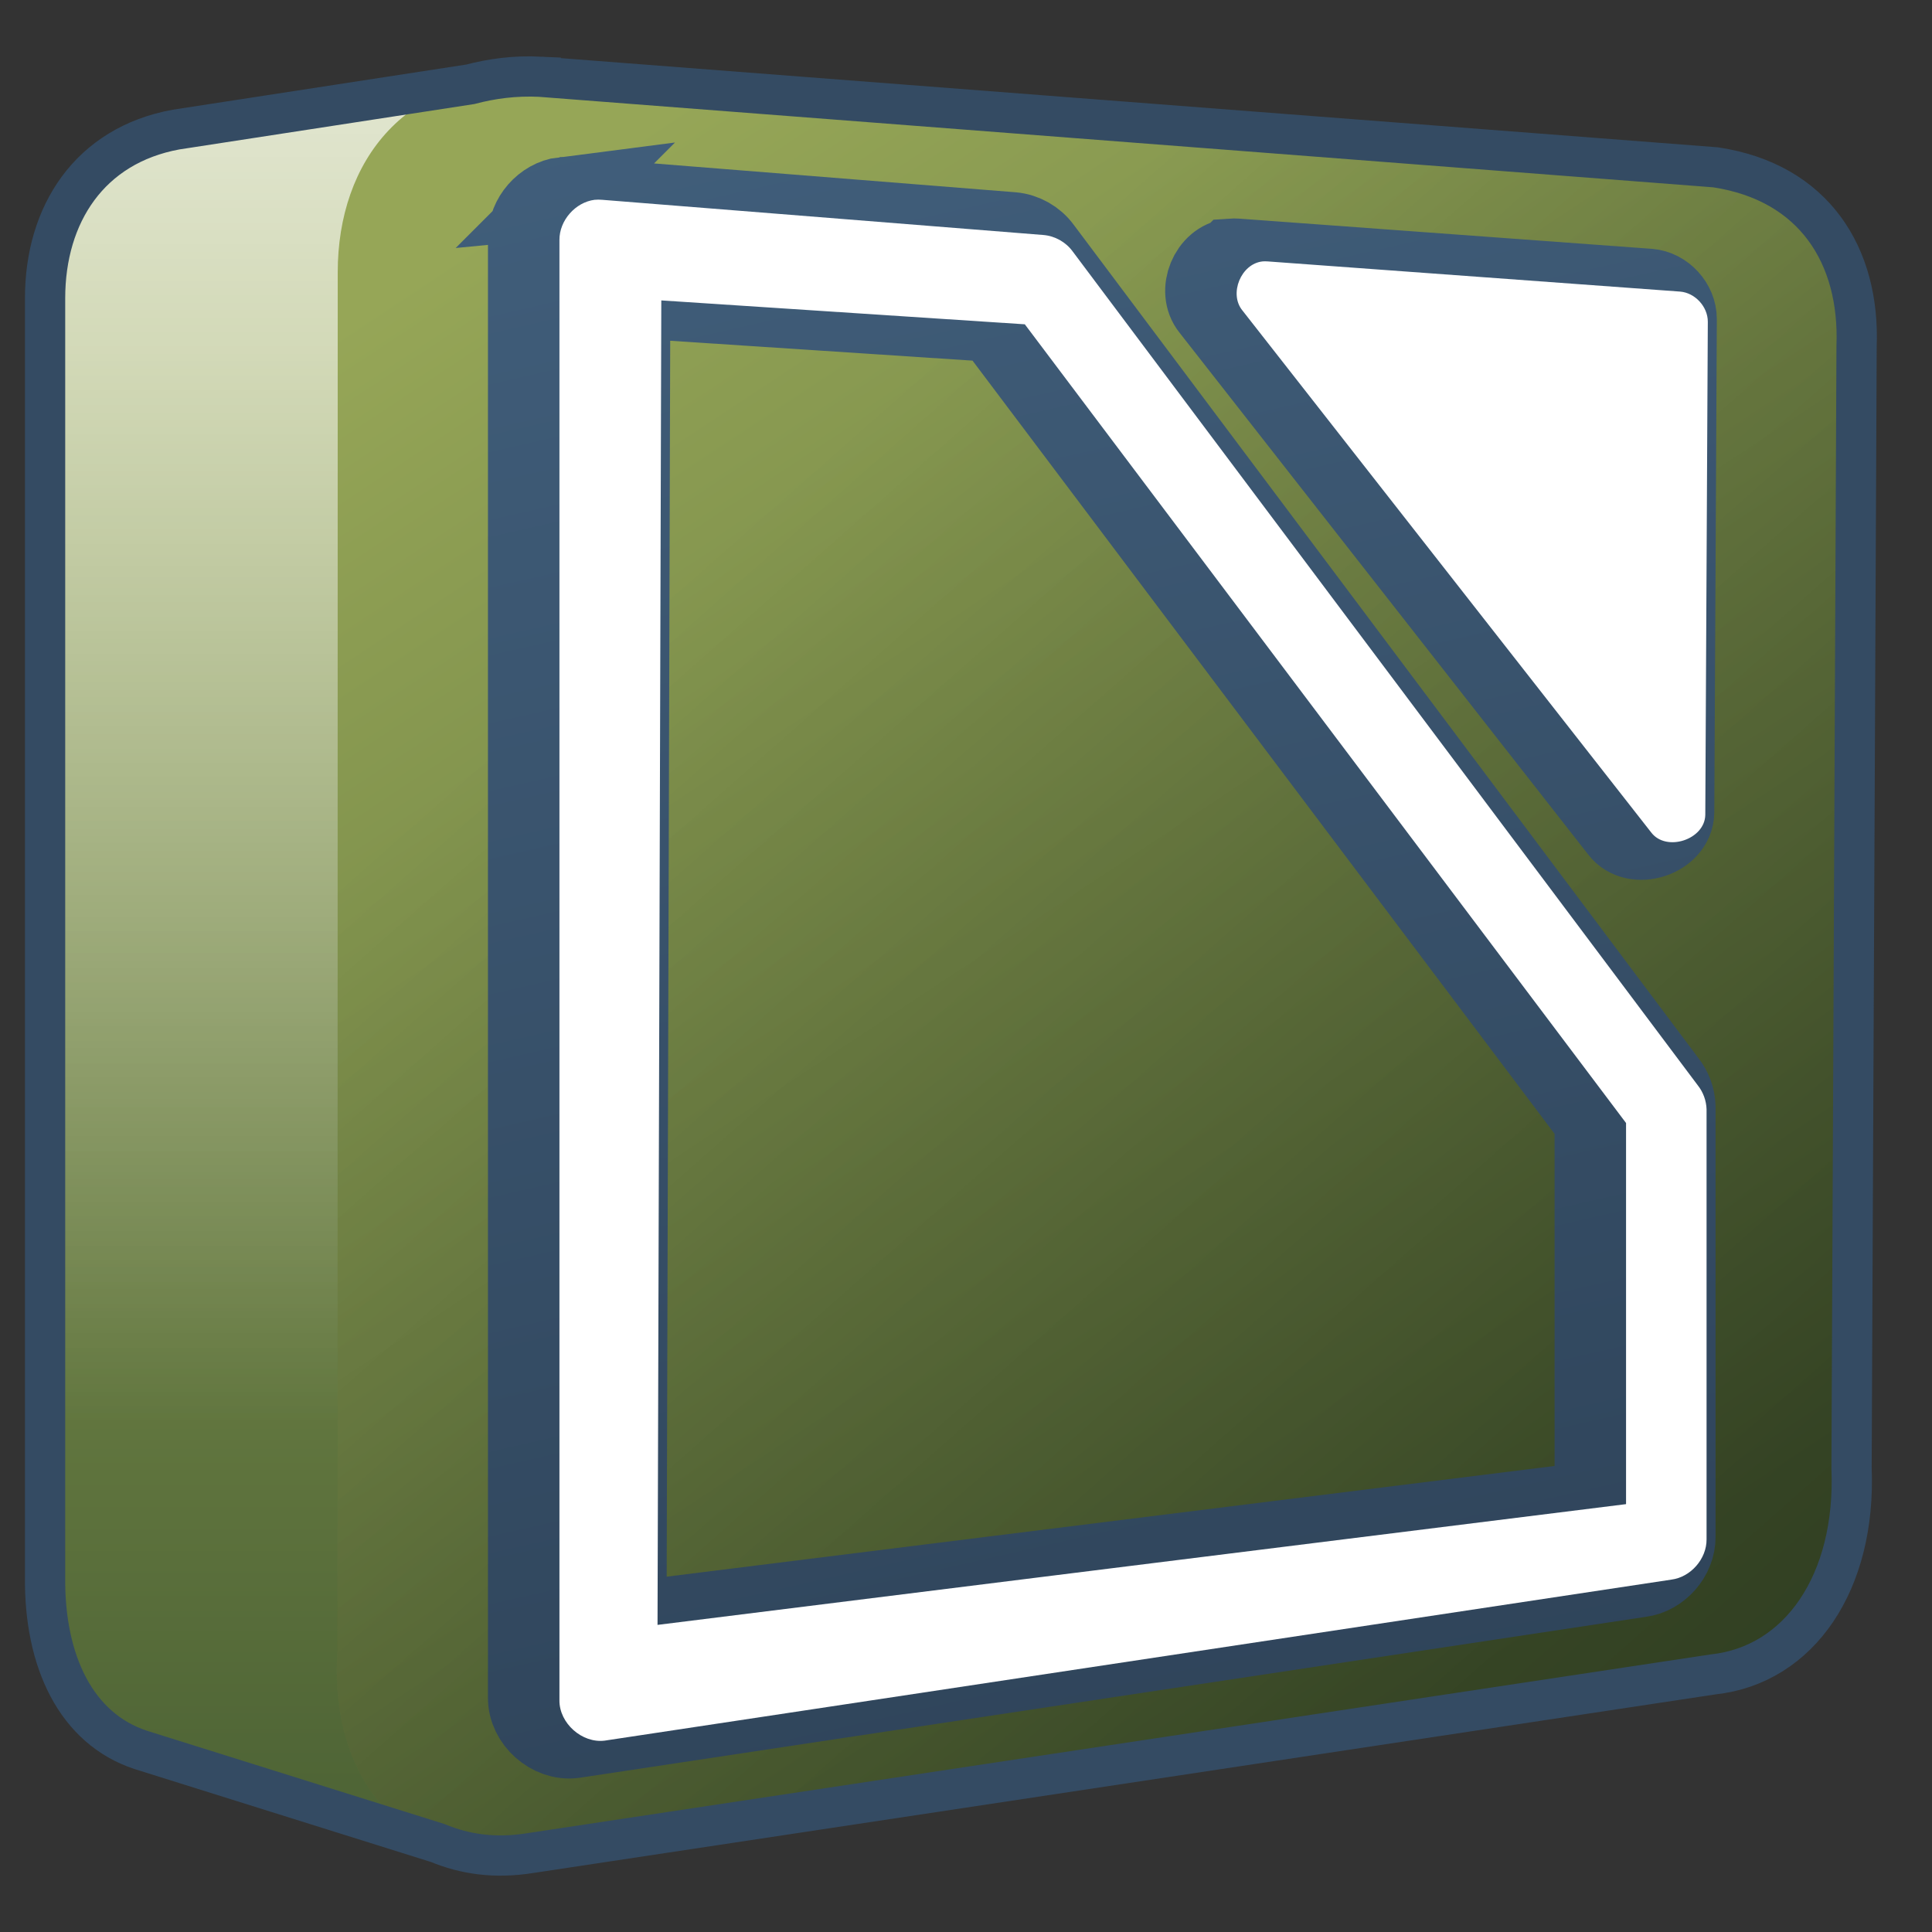 <?xml version="1.0" encoding="UTF-8" standalone="no"?>
<!-- Created with Inkscape (http://www.inkscape.org/) -->

<svg
   xmlns:dc="http://purl.org/dc/elements/1.1/"
   xmlns:cc="http://creativecommons.org/ns#"
   xmlns:rdf="http://www.w3.org/1999/02/22-rdf-syntax-ns#"
   xmlns:svg="http://www.w3.org/2000/svg"
   xmlns="http://www.w3.org/2000/svg"
   xmlns:xlink="http://www.w3.org/1999/xlink"
   xmlns:sodipodi="http://sodipodi.sourceforge.net/DTD/sodipodi-0.dtd"
   xmlns:inkscape="http://www.inkscape.org/namespaces/inkscape"
   width="128"
   height="128"
   id="svg6934"
   sodipodi:version="0.32"
   inkscape:version="0.48.3.1 r9886"
   version="1.0"
   sodipodi:docname="libreoffice4.2-math.svg"
   inkscape:output_extension="org.inkscape.output.svg.inkscape">
  <rect width="100%" height="100%" fill="#333333" stroke="none"/>
  <defs
     id="defs6936">
    <inkscape:perspective
       sodipodi:type="inkscape:persp3d"
       inkscape:vp_x="0 : 526.18109 : 1"
       inkscape:vp_y="0 : 1000 : 0"
       inkscape:vp_z="744.09448 : 526.18109 : 1"
       inkscape:persp3d-origin="372.04724 : 350.78739 : 1"
       id="perspective6942" />
    <inkscape:perspective
       id="perspective6952"
       inkscape:persp3d-origin="0.5 : 0.33333333 : 1"
       inkscape:vp_z="1 : 0.5 : 1"
       inkscape:vp_y="0 : 1000 : 0"
       inkscape:vp_x="0 : 0.5 : 1"
       sodipodi:type="inkscape:persp3d" />
    <linearGradient
       id="linearGradient5316">
      <stop
         style="stop-color:#87c7ff;stop-opacity:1;"
         offset="0"
         id="stop5320" />
      <stop
         style="stop-color:#74aadb;stop-opacity:1;"
         offset="1"
         id="stop5322" />
    </linearGradient>
    <linearGradient
       id="linearGradient5165-7-9-8-2">
      <stop
         id="stop5167-4-8-6-9"
         style="stop-color:#ffffff;stop-opacity:1"
         offset="0" />
      <stop
         id="stop5169-5-5-2-9"
         style="stop-color:#ffffff;stop-opacity:0"
         offset="1" />
    </linearGradient>
    <linearGradient
       id="linearGradient6965">
      <stop
         style="stop-color:#87c7ff;stop-opacity:1;"
         offset="0"
         id="stop6967" />
      <stop
         style="stop-color:#74aadb;stop-opacity:1;"
         offset="1"
         id="stop6969" />
    </linearGradient>
    <linearGradient
       id="linearGradient5344">
      <stop
         style="stop-color:#000000;stop-opacity:1;"
         offset="0"
         id="stop5346" />
      <stop
         style="stop-color:#000000;stop-opacity:0;"
         offset="1"
         id="stop5348" />
    </linearGradient>
    <inkscape:perspective
       id="perspective7046"
       inkscape:persp3d-origin="0.5 : 0.33333333 : 1"
       inkscape:vp_z="1 : 0.5 : 1"
       inkscape:vp_y="0 : 1000 : 0"
       inkscape:vp_x="0 : 0.5 : 1"
       sodipodi:type="inkscape:persp3d" />
    <linearGradient
       id="linearGradient5316-7">
      <stop
         style="stop-color:#87c7ff;stop-opacity:1;"
         offset="0"
         id="stop5320-8" />
      <stop
         style="stop-color:#74aadb;stop-opacity:1;"
         offset="1"
         id="stop5322-4" />
    </linearGradient>
    <linearGradient
       id="linearGradient5165-7-9-8-2-6">
      <stop
         id="stop5167-4-8-6-9-3"
         style="stop-color:#ffffff;stop-opacity:1"
         offset="0" />
      <stop
         id="stop5169-5-5-2-9-0"
         style="stop-color:#ffffff;stop-opacity:0"
         offset="1" />
    </linearGradient>
    <linearGradient
       id="linearGradient7059">
      <stop
         style="stop-color:#87c7ff;stop-opacity:1;"
         offset="0"
         id="stop7061" />
      <stop
         style="stop-color:#74aadb;stop-opacity:1;"
         offset="1"
         id="stop7063" />
    </linearGradient>
    <linearGradient
       id="linearGradient5344-7">
      <stop
         style="stop-color:#000000;stop-opacity:1;"
         offset="0"
         id="stop5346-7" />
      <stop
         style="stop-color:#000000;stop-opacity:0;"
         offset="1"
         id="stop5348-0" />
    </linearGradient>
    <inkscape:perspective
       id="perspective7210"
       inkscape:persp3d-origin="0.5 : 0.33333333 : 1"
       inkscape:vp_z="1 : 0.5 : 1"
       inkscape:vp_y="0 : 1000 : 0"
       inkscape:vp_x="0 : 0.5 : 1"
       sodipodi:type="inkscape:persp3d" />
    <linearGradient
       id="linearGradient5316-3">
      <stop
         style="stop-color:#87c7ff;stop-opacity:1;"
         offset="0"
         id="stop5320-1" />
      <stop
         style="stop-color:#74aadb;stop-opacity:1;"
         offset="1"
         id="stop5322-49" />
    </linearGradient>
    <linearGradient
       id="linearGradient5165-7-9-8-2-0">
      <stop
         id="stop5167-4-8-6-9-2"
         style="stop-color:#ffffff;stop-opacity:1"
         offset="0" />
      <stop
         id="stop5169-5-5-2-9-9"
         style="stop-color:#ffffff;stop-opacity:0"
         offset="1" />
    </linearGradient>
    <linearGradient
       id="linearGradient7223">
      <stop
         style="stop-color:#87c7ff;stop-opacity:1;"
         offset="0"
         id="stop7225" />
      <stop
         style="stop-color:#74aadb;stop-opacity:1;"
         offset="1"
         id="stop7227" />
    </linearGradient>
    <linearGradient
       id="linearGradient5344-1">
      <stop
         style="stop-color:#000000;stop-opacity:1;"
         offset="0"
         id="stop5346-1" />
      <stop
         style="stop-color:#000000;stop-opacity:0;"
         offset="1"
         id="stop5348-6" />
    </linearGradient>
    <inkscape:perspective
       id="perspective7325"
       inkscape:persp3d-origin="0.5 : 0.33333333 : 1"
       inkscape:vp_z="1 : 0.5 : 1"
       inkscape:vp_y="0 : 1000 : 0"
       inkscape:vp_x="0 : 0.5 : 1"
       sodipodi:type="inkscape:persp3d" />
    <linearGradient
       id="linearGradient5316-76">
      <stop
         style="stop-color:#87c7ff;stop-opacity:1;"
         offset="0"
         id="stop5320-4" />
      <stop
         style="stop-color:#74aadb;stop-opacity:1;"
         offset="1"
         id="stop5322-6" />
    </linearGradient>
    <linearGradient
       id="linearGradient5165-7-9-8-2-67">
      <stop
         id="stop5167-4-8-6-9-1"
         style="stop-color:#ffffff;stop-opacity:1"
         offset="0" />
      <stop
         id="stop5169-5-5-2-9-1"
         style="stop-color:#ffffff;stop-opacity:0"
         offset="1" />
    </linearGradient>
    <linearGradient
       id="linearGradient7338">
      <stop
         style="stop-color:#87c7ff;stop-opacity:1;"
         offset="0"
         id="stop7340" />
      <stop
         style="stop-color:#74aadb;stop-opacity:1;"
         offset="1"
         id="stop7342" />
    </linearGradient>
    <linearGradient
       id="linearGradient5344-0">
      <stop
         style="stop-color:#000000;stop-opacity:1;"
         offset="0"
         id="stop5346-9" />
      <stop
         style="stop-color:#000000;stop-opacity:0;"
         offset="1"
         id="stop5348-5" />
    </linearGradient>
    <inkscape:perspective
       id="perspective7440"
       inkscape:persp3d-origin="0.5 : 0.33333333 : 1"
       inkscape:vp_z="1 : 0.5 : 1"
       inkscape:vp_y="0 : 1000 : 0"
       inkscape:vp_x="0 : 0.5 : 1"
       sodipodi:type="inkscape:persp3d" />
    <linearGradient
       id="linearGradient5316-4">
      <stop
         style="stop-color:#87c7ff;stop-opacity:1;"
         offset="0"
         id="stop5320-9" />
      <stop
         style="stop-color:#74aadb;stop-opacity:1;"
         offset="1"
         id="stop5322-9" />
    </linearGradient>
    <linearGradient
       id="linearGradient5165-7-9-8-2-4">
      <stop
         id="stop5167-4-8-6-9-8"
         style="stop-color:#ffffff;stop-opacity:1"
         offset="0" />
      <stop
         id="stop5169-5-5-2-9-5"
         style="stop-color:#ffffff;stop-opacity:0"
         offset="1" />
    </linearGradient>
    <linearGradient
       id="linearGradient7453">
      <stop
         style="stop-color:#87c7ff;stop-opacity:1;"
         offset="0"
         id="stop7455" />
      <stop
         style="stop-color:#74aadb;stop-opacity:1;"
         offset="1"
         id="stop7457" />
    </linearGradient>
    <linearGradient
       id="linearGradient5344-2">
      <stop
         style="stop-color:#000000;stop-opacity:1;"
         offset="0"
         id="stop5346-5" />
      <stop
         style="stop-color:#000000;stop-opacity:0;"
         offset="1"
         id="stop5348-4" />
    </linearGradient>
    <inkscape:perspective
       id="perspective7555"
       inkscape:persp3d-origin="0.5 : 0.33333333 : 1"
       inkscape:vp_z="1 : 0.5 : 1"
       inkscape:vp_y="0 : 1000 : 0"
       inkscape:vp_x="0 : 0.5 : 1"
       sodipodi:type="inkscape:persp3d" />
    <linearGradient
       id="linearGradient5316-2">
      <stop
         style="stop-color:#87c7ff;stop-opacity:1;"
         offset="0"
         id="stop5320-19" />
      <stop
         style="stop-color:#74aadb;stop-opacity:1;"
         offset="1"
         id="stop5322-93" />
    </linearGradient>
    <linearGradient
       id="linearGradient5165-7-9-8-2-7">
      <stop
         id="stop5167-4-8-6-9-10"
         style="stop-color:#ffffff;stop-opacity:1"
         offset="0" />
      <stop
         id="stop5169-5-5-2-9-6"
         style="stop-color:#ffffff;stop-opacity:0"
         offset="1" />
    </linearGradient>
    <linearGradient
       id="linearGradient7568">
      <stop
         style="stop-color:#87c7ff;stop-opacity:1;"
         offset="0"
         id="stop7570" />
      <stop
         style="stop-color:#74aadb;stop-opacity:1;"
         offset="1"
         id="stop7572" />
    </linearGradient>
    <linearGradient
       id="linearGradient5344-6">
      <stop
         style="stop-color:#000000;stop-opacity:1;"
         offset="0"
         id="stop5346-4" />
      <stop
         style="stop-color:#000000;stop-opacity:0;"
         offset="1"
         id="stop5348-45" />
    </linearGradient>
    <inkscape:perspective
       id="perspective7670"
       inkscape:persp3d-origin="0.5 : 0.33333333 : 1"
       inkscape:vp_z="1 : 0.5 : 1"
       inkscape:vp_y="0 : 1000 : 0"
       inkscape:vp_x="0 : 0.5 : 1"
       sodipodi:type="inkscape:persp3d" />
    <linearGradient
       id="linearGradient5316-34">
      <stop
         style="stop-color:#87c7ff;stop-opacity:1;"
         offset="0"
         id="stop5320-7" />
      <stop
         style="stop-color:#74aadb;stop-opacity:1;"
         offset="1"
         id="stop5322-3" />
    </linearGradient>
    <linearGradient
       id="linearGradient5165-7-9-8-2-66">
      <stop
         id="stop5167-4-8-6-9-23"
         style="stop-color:#ffffff;stop-opacity:1"
         offset="0" />
      <stop
         id="stop5169-5-5-2-9-8"
         style="stop-color:#ffffff;stop-opacity:0"
         offset="1" />
    </linearGradient>
    <linearGradient
       id="linearGradient7683">
      <stop
         style="stop-color:#87c7ff;stop-opacity:1;"
         offset="0"
         id="stop7685" />
      <stop
         style="stop-color:#74aadb;stop-opacity:1;"
         offset="1"
         id="stop7687" />
    </linearGradient>
    <linearGradient
       id="linearGradient5344-07">
      <stop
         style="stop-color:#000000;stop-opacity:1;"
         offset="0"
         id="stop5346-6" />
      <stop
         style="stop-color:#000000;stop-opacity:0;"
         offset="1"
         id="stop5348-3" />
    </linearGradient>
    <inkscape:perspective
       id="perspective7785"
       inkscape:persp3d-origin="0.5 : 0.33333333 : 1"
       inkscape:vp_z="1 : 0.5 : 1"
       inkscape:vp_y="0 : 1000 : 0"
       inkscape:vp_x="0 : 0.5 : 1"
       sodipodi:type="inkscape:persp3d" />
    <linearGradient
       id="linearGradient5316-769">
      <stop
         style="stop-color:#87c7ff;stop-opacity:1;"
         offset="0"
         id="stop5320-2" />
      <stop
         style="stop-color:#74aadb;stop-opacity:1;"
         offset="1"
         id="stop5322-97" />
    </linearGradient>
    <linearGradient
       id="linearGradient5165-7-9-8-2-06">
      <stop
         id="stop5167-4-8-6-9-14"
         style="stop-color:#ffffff;stop-opacity:1"
         offset="0" />
      <stop
         id="stop5169-5-5-2-9-08"
         style="stop-color:#ffffff;stop-opacity:0"
         offset="1" />
    </linearGradient>
    <linearGradient
       id="linearGradient7798">
      <stop
         style="stop-color:#87c7ff;stop-opacity:1;"
         offset="0"
         id="stop7800" />
      <stop
         style="stop-color:#74aadb;stop-opacity:1;"
         offset="1"
         id="stop7802" />
    </linearGradient>
    <linearGradient
       id="linearGradient5344-24">
      <stop
         style="stop-color:#000000;stop-opacity:1;"
         offset="0"
         id="stop5346-2" />
      <stop
         style="stop-color:#000000;stop-opacity:0;"
         offset="1"
         id="stop5348-8" />
    </linearGradient>
    <inkscape:perspective
       id="perspective7900"
       inkscape:persp3d-origin="0.5 : 0.33333333 : 1"
       inkscape:vp_z="1 : 0.5 : 1"
       inkscape:vp_y="0 : 1000 : 0"
       inkscape:vp_x="0 : 0.5 : 1"
       sodipodi:type="inkscape:persp3d" />
    <linearGradient
       id="linearGradient5316-79">
      <stop
         style="stop-color:#87c7ff;stop-opacity:1;"
         offset="0"
         id="stop5320-43" />
      <stop
         style="stop-color:#74aadb;stop-opacity:1;"
         offset="1"
         id="stop5322-35" />
    </linearGradient>
    <linearGradient
       id="linearGradient5165-7-9-8-2-065">
      <stop
         id="stop5167-4-8-6-9-9"
         style="stop-color:#ffffff;stop-opacity:1"
         offset="0" />
      <stop
         id="stop5169-5-5-2-9-7"
         style="stop-color:#ffffff;stop-opacity:0"
         offset="1" />
    </linearGradient>
    <linearGradient
       id="linearGradient7913">
      <stop
         style="stop-color:#87c7ff;stop-opacity:1;"
         offset="0"
         id="stop7915" />
      <stop
         style="stop-color:#74aadb;stop-opacity:1;"
         offset="1"
         id="stop7917" />
    </linearGradient>
    <linearGradient
       id="linearGradient5344-8">
      <stop
         style="stop-color:#000000;stop-opacity:1;"
         offset="0"
         id="stop5346-3" />
      <stop
         style="stop-color:#000000;stop-opacity:0;"
         offset="1"
         id="stop5348-05" />
    </linearGradient>
    <inkscape:perspective
       id="perspective8015"
       inkscape:persp3d-origin="0.5 : 0.33333333 : 1"
       inkscape:vp_z="1 : 0.5 : 1"
       inkscape:vp_y="0 : 1000 : 0"
       inkscape:vp_x="0 : 0.5 : 1"
       sodipodi:type="inkscape:persp3d" />
    <linearGradient
       id="linearGradient5316-39">
      <stop
         style="stop-color:#87c7ff;stop-opacity:1;"
         offset="0"
         id="stop5320-84" />
      <stop
         style="stop-color:#74aadb;stop-opacity:1;"
         offset="1"
         id="stop5322-5" />
    </linearGradient>
    <linearGradient
       id="linearGradient5165-7-9-8-2-1">
      <stop
         id="stop5167-4-8-6-9-4"
         style="stop-color:#ffffff;stop-opacity:1"
         offset="0" />
      <stop
         id="stop5169-5-5-2-9-90"
         style="stop-color:#ffffff;stop-opacity:0"
         offset="1" />
    </linearGradient>
    <linearGradient
       id="linearGradient8028">
      <stop
         style="stop-color:#87c7ff;stop-opacity:1;"
         offset="0"
         id="stop8030" />
      <stop
         style="stop-color:#74aadb;stop-opacity:1;"
         offset="1"
         id="stop8032" />
    </linearGradient>
    <linearGradient
       id="linearGradient5344-4">
      <stop
         style="stop-color:#000000;stop-opacity:1;"
         offset="0"
         id="stop5346-96" />
      <stop
         style="stop-color:#000000;stop-opacity:0;"
         offset="1"
         id="stop5348-31" />
    </linearGradient>
    <inkscape:perspective
       id="perspective8130"
       inkscape:persp3d-origin="0.5 : 0.33333333 : 1"
       inkscape:vp_z="1 : 0.5 : 1"
       inkscape:vp_y="0 : 1000 : 0"
       inkscape:vp_x="0 : 0.5 : 1"
       sodipodi:type="inkscape:persp3d" />
    <linearGradient
       inkscape:collect="always"
       xlink:href="#linearGradient5316-22"
       id="linearGradient31121"
       gradientUnits="userSpaceOnUse"
       gradientTransform="translate(-88.568,-33.911)"
       x1="275.291"
       y1="1103.735"
       x2="275.291"
       y2="1121.616" />
    <linearGradient
       id="linearGradient5316-22">
      <stop
         style="stop-color:#87c7ff;stop-opacity:1;"
         offset="0"
         id="stop5320-3" />
      <stop
         style="stop-color:#74aadb;stop-opacity:1;"
         offset="1"
         id="stop5322-7" />
    </linearGradient>
    <linearGradient
       inkscape:collect="always"
       xlink:href="#linearGradient5165-7-9-8-2-68"
       id="linearGradient31123"
       gradientUnits="userSpaceOnUse"
       gradientTransform="translate(-88.568,-33.911)"
       x1="275.291"
       y1="1094.01"
       x2="275.291"
       y2="1117.152" />
    <linearGradient
       id="linearGradient5165-7-9-8-2-68">
      <stop
         id="stop5167-4-8-6-9-41"
         style="stop-color:#ffffff;stop-opacity:1"
         offset="0" />
      <stop
         id="stop5169-5-5-2-9-60"
         style="stop-color:#ffffff;stop-opacity:0"
         offset="1" />
    </linearGradient>
    <linearGradient
       inkscape:collect="always"
       xlink:href="#linearGradient5316-22"
       id="linearGradient31125"
       gradientUnits="userSpaceOnUse"
       gradientTransform="translate(-88.568,-33.911)"
       x1="280.654"
       y1="1100.665"
       x2="292.696"
       y2="1118.873" />
    <linearGradient
       id="linearGradient8143">
      <stop
         style="stop-color:#87c7ff;stop-opacity:1;"
         offset="0"
         id="stop8145" />
      <stop
         style="stop-color:#74aadb;stop-opacity:1;"
         offset="1"
         id="stop8147" />
    </linearGradient>
    <linearGradient
       inkscape:collect="always"
       xlink:href="#linearGradient5344-61"
       id="linearGradient31127"
       gradientUnits="userSpaceOnUse"
       gradientTransform="translate(-88.568,-33.911)"
       x1="317.945"
       y1="1142.476"
       x2="283.82"
       y2="1103.801" />
    <linearGradient
       id="linearGradient5344-61">
      <stop
         style="stop-color:#000000;stop-opacity:1;"
         offset="0"
         id="stop5346-14" />
      <stop
         style="stop-color:#000000;stop-opacity:0;"
         offset="1"
         id="stop5348-1" />
    </linearGradient>
    <inkscape:perspective
       id="perspective8245"
       inkscape:persp3d-origin="0.5 : 0.33333333 : 1"
       inkscape:vp_z="1 : 0.5 : 1"
       inkscape:vp_y="0 : 1000 : 0"
       inkscape:vp_x="0 : 0.5 : 1"
       sodipodi:type="inkscape:persp3d" />
    <linearGradient
       inkscape:collect="always"
       xlink:href="#linearGradient5316-9"
       id="linearGradient31129"
       gradientUnits="userSpaceOnUse"
       gradientTransform="translate(-63.819,-33.911)"
       x1="275.291"
       y1="1103.735"
       x2="275.291"
       y2="1121.616" />
    <linearGradient
       id="linearGradient5316-9">
      <stop
         style="stop-color:#87c7ff;stop-opacity:1;"
         offset="0"
         id="stop5320-0" />
      <stop
         style="stop-color:#74aadb;stop-opacity:1;"
         offset="1"
         id="stop5322-56" />
    </linearGradient>
    <linearGradient
       inkscape:collect="always"
       xlink:href="#linearGradient5165-7-9-8-2-5"
       id="linearGradient31131"
       gradientUnits="userSpaceOnUse"
       gradientTransform="translate(-63.819,-33.911)"
       x1="275.291"
       y1="1094.01"
       x2="275.291"
       y2="1117.152" />
    <linearGradient
       id="linearGradient5165-7-9-8-2-5">
      <stop
         id="stop5167-4-8-6-9-94"
         style="stop-color:#ffffff;stop-opacity:1"
         offset="0" />
      <stop
         id="stop5169-5-5-2-9-3"
         style="stop-color:#ffffff;stop-opacity:0"
         offset="1" />
    </linearGradient>
    <linearGradient
       inkscape:collect="always"
       xlink:href="#linearGradient5316-9"
       id="linearGradient31133"
       gradientUnits="userSpaceOnUse"
       gradientTransform="translate(-63.819,-33.911)"
       x1="280.654"
       y1="1100.665"
       x2="292.696"
       y2="1118.873" />
    <linearGradient
       id="linearGradient8258">
      <stop
         style="stop-color:#87c7ff;stop-opacity:1;"
         offset="0"
         id="stop8260" />
      <stop
         style="stop-color:#74aadb;stop-opacity:1;"
         offset="1"
         id="stop8262" />
    </linearGradient>
    <linearGradient
       inkscape:collect="always"
       xlink:href="#linearGradient5344-10"
       id="linearGradient31135"
       gradientUnits="userSpaceOnUse"
       gradientTransform="translate(-63.819,-33.911)"
       x1="317.945"
       y1="1142.476"
       x2="283.82"
       y2="1103.801" />
    <linearGradient
       id="linearGradient5344-10">
      <stop
         style="stop-color:#000000;stop-opacity:1;"
         offset="0"
         id="stop5346-12" />
      <stop
         style="stop-color:#000000;stop-opacity:0;"
         offset="1"
         id="stop5348-7" />
    </linearGradient>
    <linearGradient
       inkscape:collect="always"
       xlink:href="#linearGradient9863"
       id="linearGradient6905"
       x1="514.496"
       y1="983.03"
       x2="504.649"
       y2="939.824"
       gradientUnits="userSpaceOnUse"
       gradientTransform="matrix(2.667,0,0,2.667,-1293.575,-2505.772)" />
    <linearGradient
       id="linearGradient9863">
      <stop
         style="stop-color:#2f445a;stop-opacity:1;"
         offset="0"
         id="stop9865" />
      <stop
         style="stop-color:#415f7c;stop-opacity:1"
         offset="1"
         id="stop9867" />
    </linearGradient>
    <linearGradient
       inkscape:collect="always"
       xlink:href="#linearGradient5344-10-7"
       id="linearGradient26003"
       gradientUnits="userSpaceOnUse"
       gradientTransform="matrix(5.334,0,0,5.334,-1451.533,-5984.53)"
       x1="317.945"
       y1="1142.476"
       x2="283.82"
       y2="1103.801" />
    <linearGradient
       id="linearGradient5344-10-7">
      <stop
         style="stop-color:#000000;stop-opacity:1;"
         offset="0"
         id="stop5346-12-9" />
      <stop
         style="stop-color:#000000;stop-opacity:0;"
         offset="1"
         id="stop5348-7-5" />
    </linearGradient>
    <linearGradient
       inkscape:collect="always"
       xlink:href="#linearGradient8702"
       id="linearGradient26006"
       gradientUnits="userSpaceOnUse"
       gradientTransform="matrix(5.334,0,0,5.334,-1451.533,-5864.53)"
       x1="280.654"
       y1="1100.665"
       x2="292.696"
       y2="1118.873" />
    <linearGradient
       id="linearGradient5316-9-4">
      <stop
         style="stop-color:#87c7ff;stop-opacity:1;"
         offset="0"
         id="stop5320-0-4" />
      <stop
         style="stop-color:#74aadb;stop-opacity:1;"
         offset="1"
         id="stop5322-56-3" />
    </linearGradient>
    <linearGradient
       inkscape:collect="always"
       xlink:href="#linearGradient5165-7-9-8-2-5-1"
       id="linearGradient26009"
       gradientUnits="userSpaceOnUse"
       gradientTransform="matrix(5.334,0,0,5.334,-1451.533,-5984.53)"
       x1="275.291"
       y1="1094.01"
       x2="275.291"
       y2="1117.152" />
    <linearGradient
       id="linearGradient5165-7-9-8-2-5-1">
      <stop
         id="stop5167-4-8-6-9-94-8"
         style="stop-color:#ffffff;stop-opacity:1"
         offset="0" />
      <stop
         id="stop5169-5-5-2-9-3-1"
         style="stop-color:#ffffff;stop-opacity:0"
         offset="1" />
    </linearGradient>
    <linearGradient
       inkscape:collect="always"
       xlink:href="#linearGradient8702"
       id="linearGradient26012"
       gradientUnits="userSpaceOnUse"
       gradientTransform="matrix(5.334,0,0,5.334,-1451.533,-5864.53)"
       x1="275.291"
       y1="1103.735"
       x2="275.291"
       y2="1121.616" />
    <linearGradient
       id="linearGradient6934">
      <stop
         style="stop-color:#87c7ff;stop-opacity:1;"
         offset="0"
         id="stop6936" />
      <stop
         style="stop-color:#74aadb;stop-opacity:1;"
         offset="1"
         id="stop6938" />
    </linearGradient>
    <linearGradient
       inkscape:collect="always"
       xlink:href="#linearGradient8702"
       id="linearGradient7930"
       gradientUnits="userSpaceOnUse"
       gradientTransform="translate(-154.909,264.496)"
       x1="100.581"
       y1="102.749"
       x2="17.178"
       y2="102.749" />
    <linearGradient
       id="linearGradient8702">
      <stop
         id="stop8704"
         offset="0"
         style="stop-color:#96a657;stop-opacity:1;" />
      <stop
         id="stop8706"
         offset="1"
         style="stop-color:#4f6536;stop-opacity:1;" />
    </linearGradient>
    <linearGradient
       y2="102.749"
       x2="17.178"
       y1="102.749"
       x1="100.581"
       gradientTransform="translate(-8.152,80.966)"
       gradientUnits="userSpaceOnUse"
       id="linearGradient49967"
       xlink:href="#linearGradient8702"
       inkscape:collect="always" />
    <linearGradient
       inkscape:collect="always"
       xlink:href="#linearGradient5165-7-9-8-2-5-1"
       id="linearGradient49990"
       gradientUnits="userSpaceOnUse"
       gradientTransform="matrix(5.334,0,0,5.334,-1451.533,-5984.53)"
       x1="275.291"
       y1="1094.01"
       x2="275.291"
       y2="1117.152" />
    <linearGradient
       inkscape:collect="always"
       xlink:href="#linearGradient5344-10-7"
       id="linearGradient49992"
       gradientUnits="userSpaceOnUse"
       gradientTransform="matrix(5.334,0,0,5.334,-1451.533,-5984.53)"
       x1="317.945"
       y1="1142.476"
       x2="283.82"
       y2="1103.801" />
    <linearGradient
       inkscape:collect="always"
       xlink:href="#linearGradient5344-10-7"
       id="linearGradient49997"
       gradientUnits="userSpaceOnUse"
       gradientTransform="matrix(5.334,0,0,5.334,-1451.533,-5864.53)"
       x1="317.945"
       y1="1142.476"
       x2="283.82"
       y2="1103.801" />
    <linearGradient
       inkscape:collect="always"
       xlink:href="#linearGradient5165-7-9-8-2-5-1"
       id="linearGradient50000"
       gradientUnits="userSpaceOnUse"
       gradientTransform="matrix(5.334,0,0,5.334,-1451.533,-5864.53)"
       x1="275.291"
       y1="1094.01"
       x2="275.291"
       y2="1117.152" />
  </defs>
  <sodipodi:namedview
     id="base"
     pagecolor="#ffffff"
     bordercolor="#666666"
     borderopacity="1.0"
     inkscape:pageopacity="0.0"
     inkscape:pageshadow="2"
     inkscape:zoom="1.4"
     inkscape:cx="89.580555"
     inkscape:cy="103.17892"
     inkscape:document-units="px"
     inkscape:current-layer="layer1"
     showgrid="false"
     inkscape:window-width="1366"
     inkscape:window-height="721"
     inkscape:window-x="0"
     inkscape:window-y="24"
     inkscape:window-maximized="1" />
  <g
     inkscape:label="Capa 1"
     inkscape:groupmode="layer"
     id="layer1">
    <g
       style="display:inline"
       transform="matrix(2.667,0,0,1.639,-1469.557,-630.039)"
       id="g20868-1">
      <path
         style="fill:none;stroke:#ff0000;stroke-width:0.255;stroke-linecap:butt;stroke-linejoin:miter;stroke-miterlimit:4;stroke-opacity:1;stroke-dasharray:none"
         d="m 558.383,407.047 3.723,6.449"
         id="path20870-9"
         inkscape:connector-curvature="0" />
      <path
         id="path20872-9"
         d="m 562.106,407.047 -3.723,6.449"
         style="fill:none;stroke:#ff0000;stroke-width:0.255;stroke-linecap:butt;stroke-linejoin:miter;stroke-miterlimit:4;stroke-opacity:1;stroke-dasharray:none"
         inkscape:connector-curvature="0" />
    </g>
    <path
       sodipodi:nodetypes="cc"
       style="fill:none;stroke:#ff0000;stroke-width:0.267;stroke-linecap:butt;stroke-linejoin:miter;stroke-miterlimit:4;stroke-opacity:1;stroke-dasharray:none;display:inline"
       d="m 95.298,106.767 0,-94.301"
       id="path66084"
       inkscape:connector-curvature="0" />
    <path
       inkscape:connector-curvature="0"
       style="fill:url(#linearGradient26012);fill-rule:evenodd;stroke:none;display:inline"
       d="m 31.169,5.602 -19.003,2.833 -0.5,0 0,0.165 c -5.715,1.049 -8.668,5.603 -8.668,11.168 l 0,84.678 c -0.07,5.653 2.072,10.097 6.334,11.502 l 19.669,6.168 0.166,-8.001 54.674,-8.335 c 5.083,-0.55 8.444,-5.284 8.168,-12.002 l 0.333,-69.676 c 0.197,-5.3 -2.522,-9.62 -8.334,-10.502 l -52.84,-4.001 0,-4.001 z"
       id="path31025-8" />
    <path
       inkscape:connector-curvature="0"
       id="path31027-1"
       d="m 31.169,5.602 -19.003,2.833 -0.5,0 0,0.165 C 5.951,9.649 2.999,14.204 2.999,19.769 l 0,74.777 89.012,-0.767 0.333,-69.676 c 0.197,-5.3 -2.522,-9.62 -8.334,-10.502 L 31.169,5.6 z"
       style="fill:url(#linearGradient50000);fill-rule:evenodd;stroke:none;display:inline"
       sodipodi:nodetypes="cccccccccc" />
    <path
       inkscape:connector-curvature="0"
       inkscape:export-ydpi="57.964222"
       inkscape:export-xdpi="57.964222"
       inkscape:export-filename="/home/dafeba/DCV/tallerD/bocetos/08-09-22-hastaahora.png"
       sodipodi:nodetypes="ccccccccc"
       id="path31029-8"
       d="m 22.375,18.045 -0.011,91.33 c -0.615,8.355 4.409,14.707 12.783,13.362 l 78.282,-11.821 c 5.721,-0.619 9.452,-6.048 9.142,-13.609 l 0.421,-74.294 c 0.222,-5.965 -2.83,-10.958 -9.372,-11.95 L 35.78,5.104 c -8.901,-0.437 -13.405,5.567 -13.405,12.941 z"
       style="fill:url(#linearGradient26006);fill-rule:evenodd;stroke:none;display:inline" />
    <path
       inkscape:connector-curvature="0"
       style="fill:url(#linearGradient49997);fill-rule:evenodd;stroke:none;display:inline"
       d="m 22.375,18.045 -0.011,91.33 c -0.615,8.355 4.409,14.707 12.783,13.362 l 78.282,-11.821 c 5.721,-0.619 9.452,-6.048 9.142,-13.609 L 122.992,23.013 c 0.222,-5.965 -2.83,-10.958 -9.372,-11.95 L 35.78,5.104 c -8.901,-0.437 -13.405,5.567 -13.405,12.941 z"
       id="path31031-9"
       sodipodi:nodetypes="ccccccccc"
       inkscape:export-filename="/home/dafeba/DCV/tallerD/bocetos/08-09-22-hastaahora.png"
       inkscape:export-xdpi="57.964222"
       inkscape:export-ydpi="57.964222" />
    <path
       inkscape:connector-curvature="0"
       sodipodi:nodetypes="ccccccccccccc"
       style="fill:none;stroke:#344b63;stroke-width:2.667;stroke-linecap:butt;stroke-linejoin:miter;stroke-miterlimit:4;stroke-opacity:1;stroke-dasharray:none;display:inline"
       d="m 35.825,5.084 c -1.734,-0.085 -3.268,0.133 -4.667,0.501 L 11.655,8.586 C 5.939,9.635 2.987,14.19 2.987,19.754 l 0,84.678 c -0.07,5.653 2.072,10.097 6.334,11.502 l 19.669,6.167 c 1.792,0.74 3.775,1.051 6.168,0.667 l 78.344,-11.835 c 5.721,-0.619 9.478,-6.107 9.168,-13.668 l 0.333,-74.344 c 0.222,-5.965 -2.793,-10.842 -9.335,-11.835 L 35.825,5.086 z"
       id="path31033-4" />
    <path
       id="path6903"
       d="m 37.328,13.063 c -1.282,0.162 -2.343,1.375 -2.333,2.667 l 0,96.75 c -0.011,1.515 1.497,2.856 3,2.667 l 70.667,-10.667 c 1.282,-0.162 2.343,-1.375 2.333,-2.667 l 0,-28.5 c -0.019,-0.572 -0.226,-1.137 -0.583,-1.583 L 68.994,16.48 c -0.446,-0.611 -1.163,-1.016 -1.917,-1.083 l -29.25,-2.333 c -0.166,-0.016 -0.334,-0.016 -0.5,0 z m 44.25,4.083 c -1.425,0.149 -2.243,2.144 -1.333,3.25 l 27.083,34.583 c 0.993,1.311 3.553,0.478 3.583,-1.167 l 0.167,-32.667 c 0.005,-0.995 -0.842,-1.92 -1.833,-2 l -27.333,-2 c -0.111,-0.008 -0.222,-0.008 -0.333,0 z m -39.833,2.583 24.083,1.583 39.833,52.917 0,25.25 -64.167,8 0.25,-87.75 z"
       style="font-size:medium;font-style:normal;font-variant:normal;font-weight:normal;font-stretch:normal;text-indent:0;text-align:start;text-decoration:none;line-height:normal;letter-spacing:normal;word-spacing:normal;text-transform:none;direction:ltr;block-progression:tb;writing-mode:lr-tb;text-anchor:start;baseline-shift:baseline;color:#000000;fill:#ffffff;fill-opacity:1;stroke:url(#linearGradient6905);stroke-width:5.333;marker:none;visibility:visible;display:inline;overflow:visible;enable-background:accumulate;font-family:Sans;-inkscape-font-specification:Sans"
       inkscape:connector-curvature="0" />
    <path
       inkscape:connector-curvature="0"
       style="font-size:medium;font-style:normal;font-variant:normal;font-weight:normal;font-stretch:normal;text-indent:0;text-align:start;text-decoration:none;line-height:normal;letter-spacing:normal;word-spacing:normal;text-transform:none;direction:ltr;block-progression:tb;writing-mode:lr-tb;text-anchor:start;baseline-shift:baseline;color:#000000;fill:#ffffff;fill-opacity:1;stroke:none;stroke-width:2;marker:none;visibility:visible;display:inline;overflow:visible;enable-background:accumulate;font-family:Sans;-inkscape-font-specification:Sans"
       d="m 39.397,13.237 c -1.282,0.162 -2.343,1.375 -2.333,2.667 l 0,96.75 c -0.011,1.515 1.497,2.856 3,2.667 l 70.667,-10.667 c 1.282,-0.162 2.343,-1.375 2.333,-2.667 l 0,-28.5 c -0.019,-0.572 -0.226,-1.137 -0.583,-1.583 L 71.064,16.654 c -0.446,-0.611 -1.163,-1.016 -1.917,-1.083 l -29.25,-2.333 c -0.166,-0.016 -0.334,-0.016 -0.5,0 z m 44.25,4.083 c -1.425,0.149 -2.243,2.144 -1.333,3.25 l 27.083,34.583 c 0.993,1.311 3.553,0.478 3.583,-1.167 l 0.167,-32.667 c 0.005,-0.995 -0.842,-1.92 -1.833,-2 l -27.333,-2 c -0.111,-0.008 -0.222,-0.008 -0.333,0 z m -39.833,2.583 24.083,1.583 39.833,52.917 0,25.25 -64.167,8 0.25,-87.75 z"
       id="rect6118" />
  </g>
</svg>
